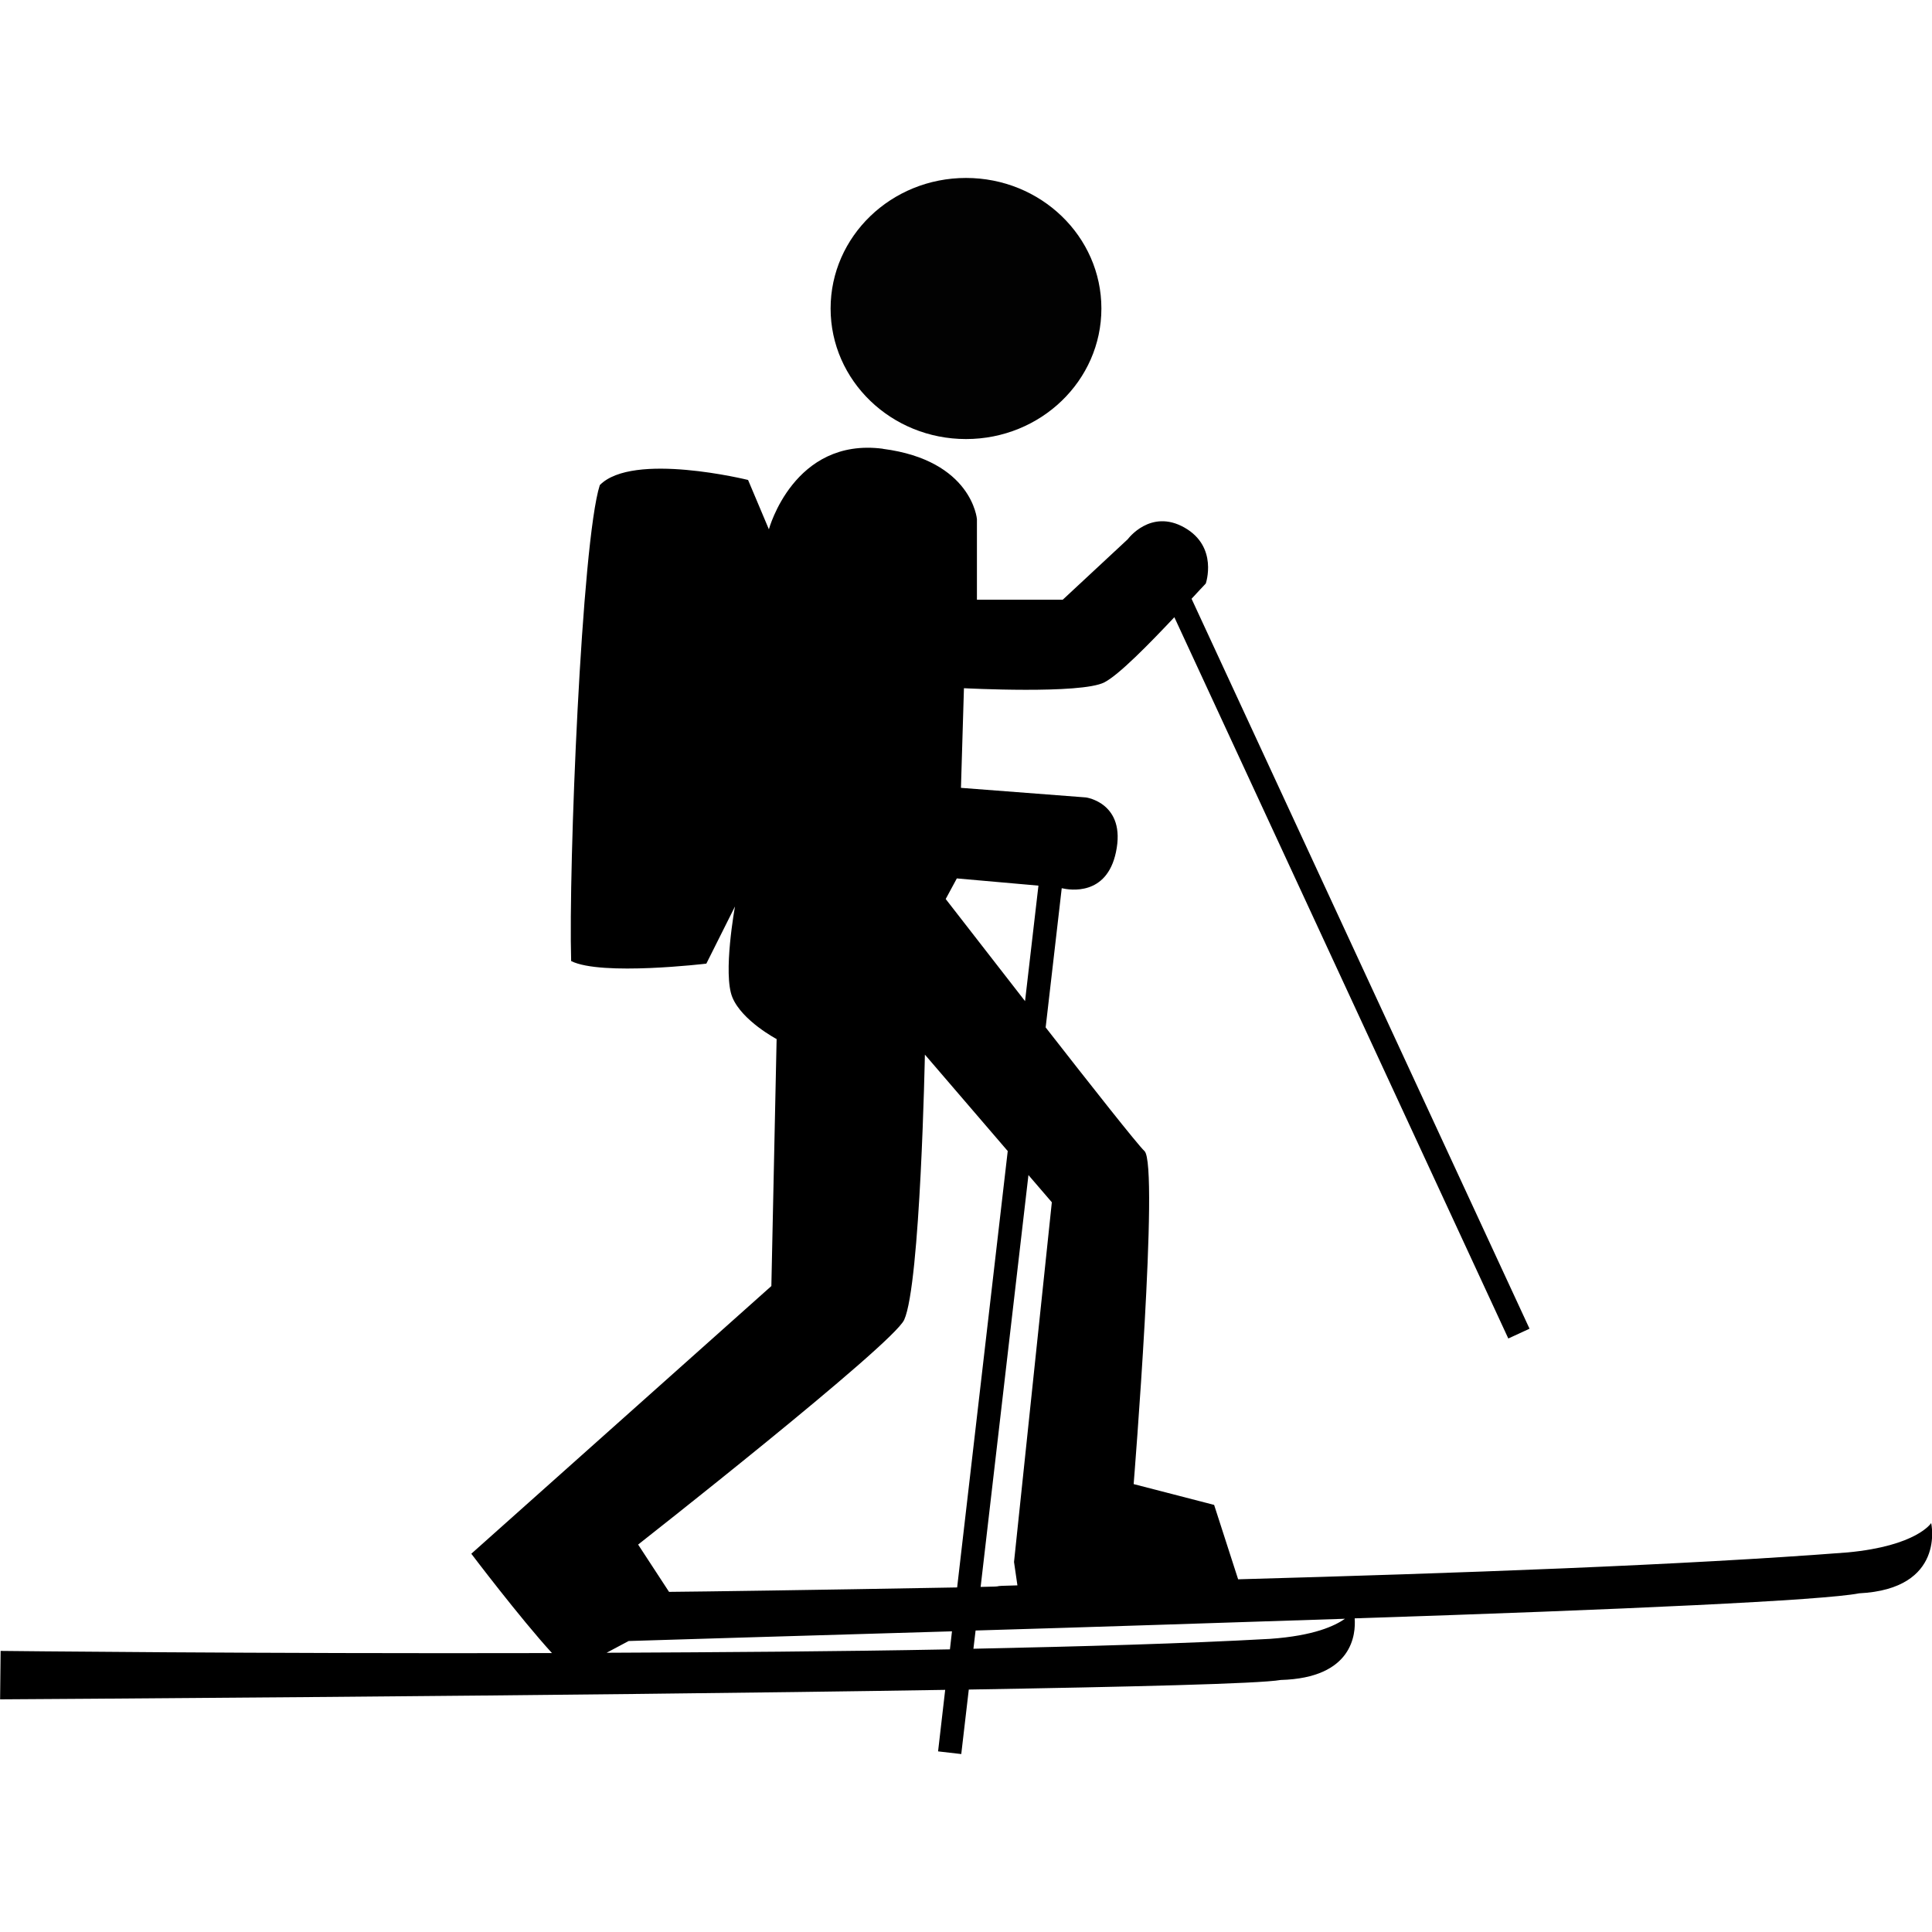 <?xml version="1.0" encoding="UTF-8" standalone="no"?>
<!-- Created with Inkscape (http://www.inkscape.org/) -->

<svg
   xmlns:dc="http://purl.org/dc/elements/1.1/"
   xmlns:cc="http://creativecommons.org/ns#"
   xmlns:rdf="http://www.w3.org/1999/02/22-rdf-syntax-ns#"
   xmlns:svg="http://www.w3.org/2000/svg"
   xmlns="http://www.w3.org/2000/svg"
   xmlns:sodipodi="http://sodipodi.sourceforge.net/DTD/sodipodi-0.dtd"
   xmlns:inkscape="http://www.inkscape.org/namespaces/inkscape"
   width="20"
   height="20"
   viewBox="0 0 18.75 18.75"
   id="svg8821"
   version="1.1"
   inkscape:version="0.92.4 (5da689c313, 2019-01-14)"
   sodipodi:docname="crosscountry_20.svg">
  <defs
     id="defs8823" />
  <sodipodi:namedview
     id="base"
     pagecolor="#ffffff"
     bordercolor="#666666"
     borderopacity="1.0"
     inkscape:pageopacity="0.0"
     inkscape:pageshadow="2"
     inkscape:zoom="12.717535"
     inkscape:cx="-21.978351"
     inkscape:cy="15.970273"
     inkscape:document-units="px"
     inkscape:current-layer="layer1"
     showgrid="false"
     fit-margin-top="0"
     fit-margin-left="0"
     fit-margin-right="0"
     fit-margin-bottom="0"
     inkscape:window-width="1870"
     inkscape:window-height="1016"
     inkscape:window-x="50"
     inkscape:window-y="27"
     inkscape:window-maximized="1"
     units="px" />
  <g
     inkscape:label="Calque 1"
     inkscape:groupmode="layer"
     id="layer1"
     transform="translate(-53.276,-800.969)">
    <g
       id="g11"
       transform="translate(2.2659927e-7,1.579)"
       style="stroke:none;stroke-opacity:1;stroke-width:0;stroke-miterlimit:4;stroke-dasharray:none">
      <path
         sodipodi:nodetypes="cccccccsccccccccccccccccccccccccccccccccccccccccccccccccccccccccccccccccc"
         inkscape:connector-curvature="0"
         id="path8751-3"
         d="m 61.844,803.745 c -0.865,-0.112 -1.106,0.782 -1.106,0.782 l -0.202,-0.479 c 0,0 -1.119,-0.277 -1.439,0.05 -0.177,0.553 -0.305,3.714 -0.278,4.619 0.293,0.147 1.312,0.025 1.312,0.025 l 0.278,-0.555 c 0,0 -0.12,0.656 -0.025,0.883 0.094,0.227 0.429,0.404 0.429,0.404 l -0.051,2.397 -2.912,2.598 c 0,0 0.473,0.625 0.783,0.964 -2.886,0.007 -5.351,-0.021 -5.351,-0.021 l -0.005,0.47 c 0,0 5.466,-0.032 9.172,-0.092 l -0.069,0.597 0.225,0.026 0.073,-0.626 c 1.553,-0.026 2.817,-0.056 3.027,-0.093 0.702,-0.019 0.729,-0.447 0.718,-0.598 2.615,-0.085 4.555,-0.175 4.896,-0.243 0.844,-0.042 0.699,-0.682 0.699,-0.682 0,0 -0.138,0.222 -0.81,0.285 -1.598,0.124 -3.797,0.202 -5.916,0.261 l -0.233,-0.722 -0.781,-0.202 c 0,0 0.25,-3.097 0.105,-3.232 -0.068,-0.064 -0.522,-0.64 -0.959,-1.2 l 0.156,-1.351 c 0.082,0.019 0.436,0.076 0.526,-0.349 0.102,-0.479 -0.291,-0.532 -0.291,-0.532 l -1.213,-0.093 0.029,-0.967 c 0,0 1.137,0.06 1.363,-0.057 0.142,-0.073 0.437,-0.375 0.679,-0.632 l 3.241,7 0.206,-0.095 -3.28,-7.084 c 0.037,-0.041 0.138,-0.148 0.138,-0.148 0,0 0.123,-0.356 -0.207,-0.543 -0.33,-0.187 -0.55,0.113 -0.55,0.113 l -0.631,0.587 h -0.833 v -0.782 c 0,0 -0.047,-0.57 -0.912,-0.682 z m 0.718,4.17 0.792,0.07 -0.13,1.121 c -0.379,-0.487 -0.77,-0.991 -0.77,-0.991 z m -0.31,1.71 0.804,0.936 -0.491,4.235 c -1.451,0.026 -2.458,0.04 -2.796,0.043 l -0.3,-0.459 c 0,0 2.472,-1.94 2.582,-2.181 0.158,-0.347 0.201,-2.574 0.201,-2.574 z m 1.005,1.169 0.227,0.264 -0.367,3.491 0.033,0.227 c -0.332,0.007 -0.049,0.01 -0.357,0.015 z m 3.072,4.306 c -0.099,0.069 -0.3,0.165 -0.727,0.195 -0.821,0.046 -1.827,0.074 -2.879,0.096 l 0.021,-0.177 c 1.098,-0.032 2.354,-0.074 3.585,-0.114 z m -3.814,0.121 -0.02,0.176 c -1.099,0.021 -2.217,0.028 -3.332,0.033 l 0.214,-0.114 c 0.007,-2.1e-4 1.923,-0.059 3.138,-0.094 z"
         style="display:inline;opacity:1;fill:#000000;fill-opacity:1;stroke:none;stroke-width:0;stroke-miterlimit:4;stroke-dasharray:none;stroke-opacity:1" />
      <ellipse
         ry="1.267"
         rx="1.314"
         cy="802.384"
         cx="62.651"
         style="display:inline;opacity:0.99;fill:#000000;fill-opacity:1;stroke:none;stroke-width:0;stroke-miterlimit:4;stroke-dasharray:none;stroke-opacity:1"
         id="path8757-2" />
    </g>
  </g>
</svg>
